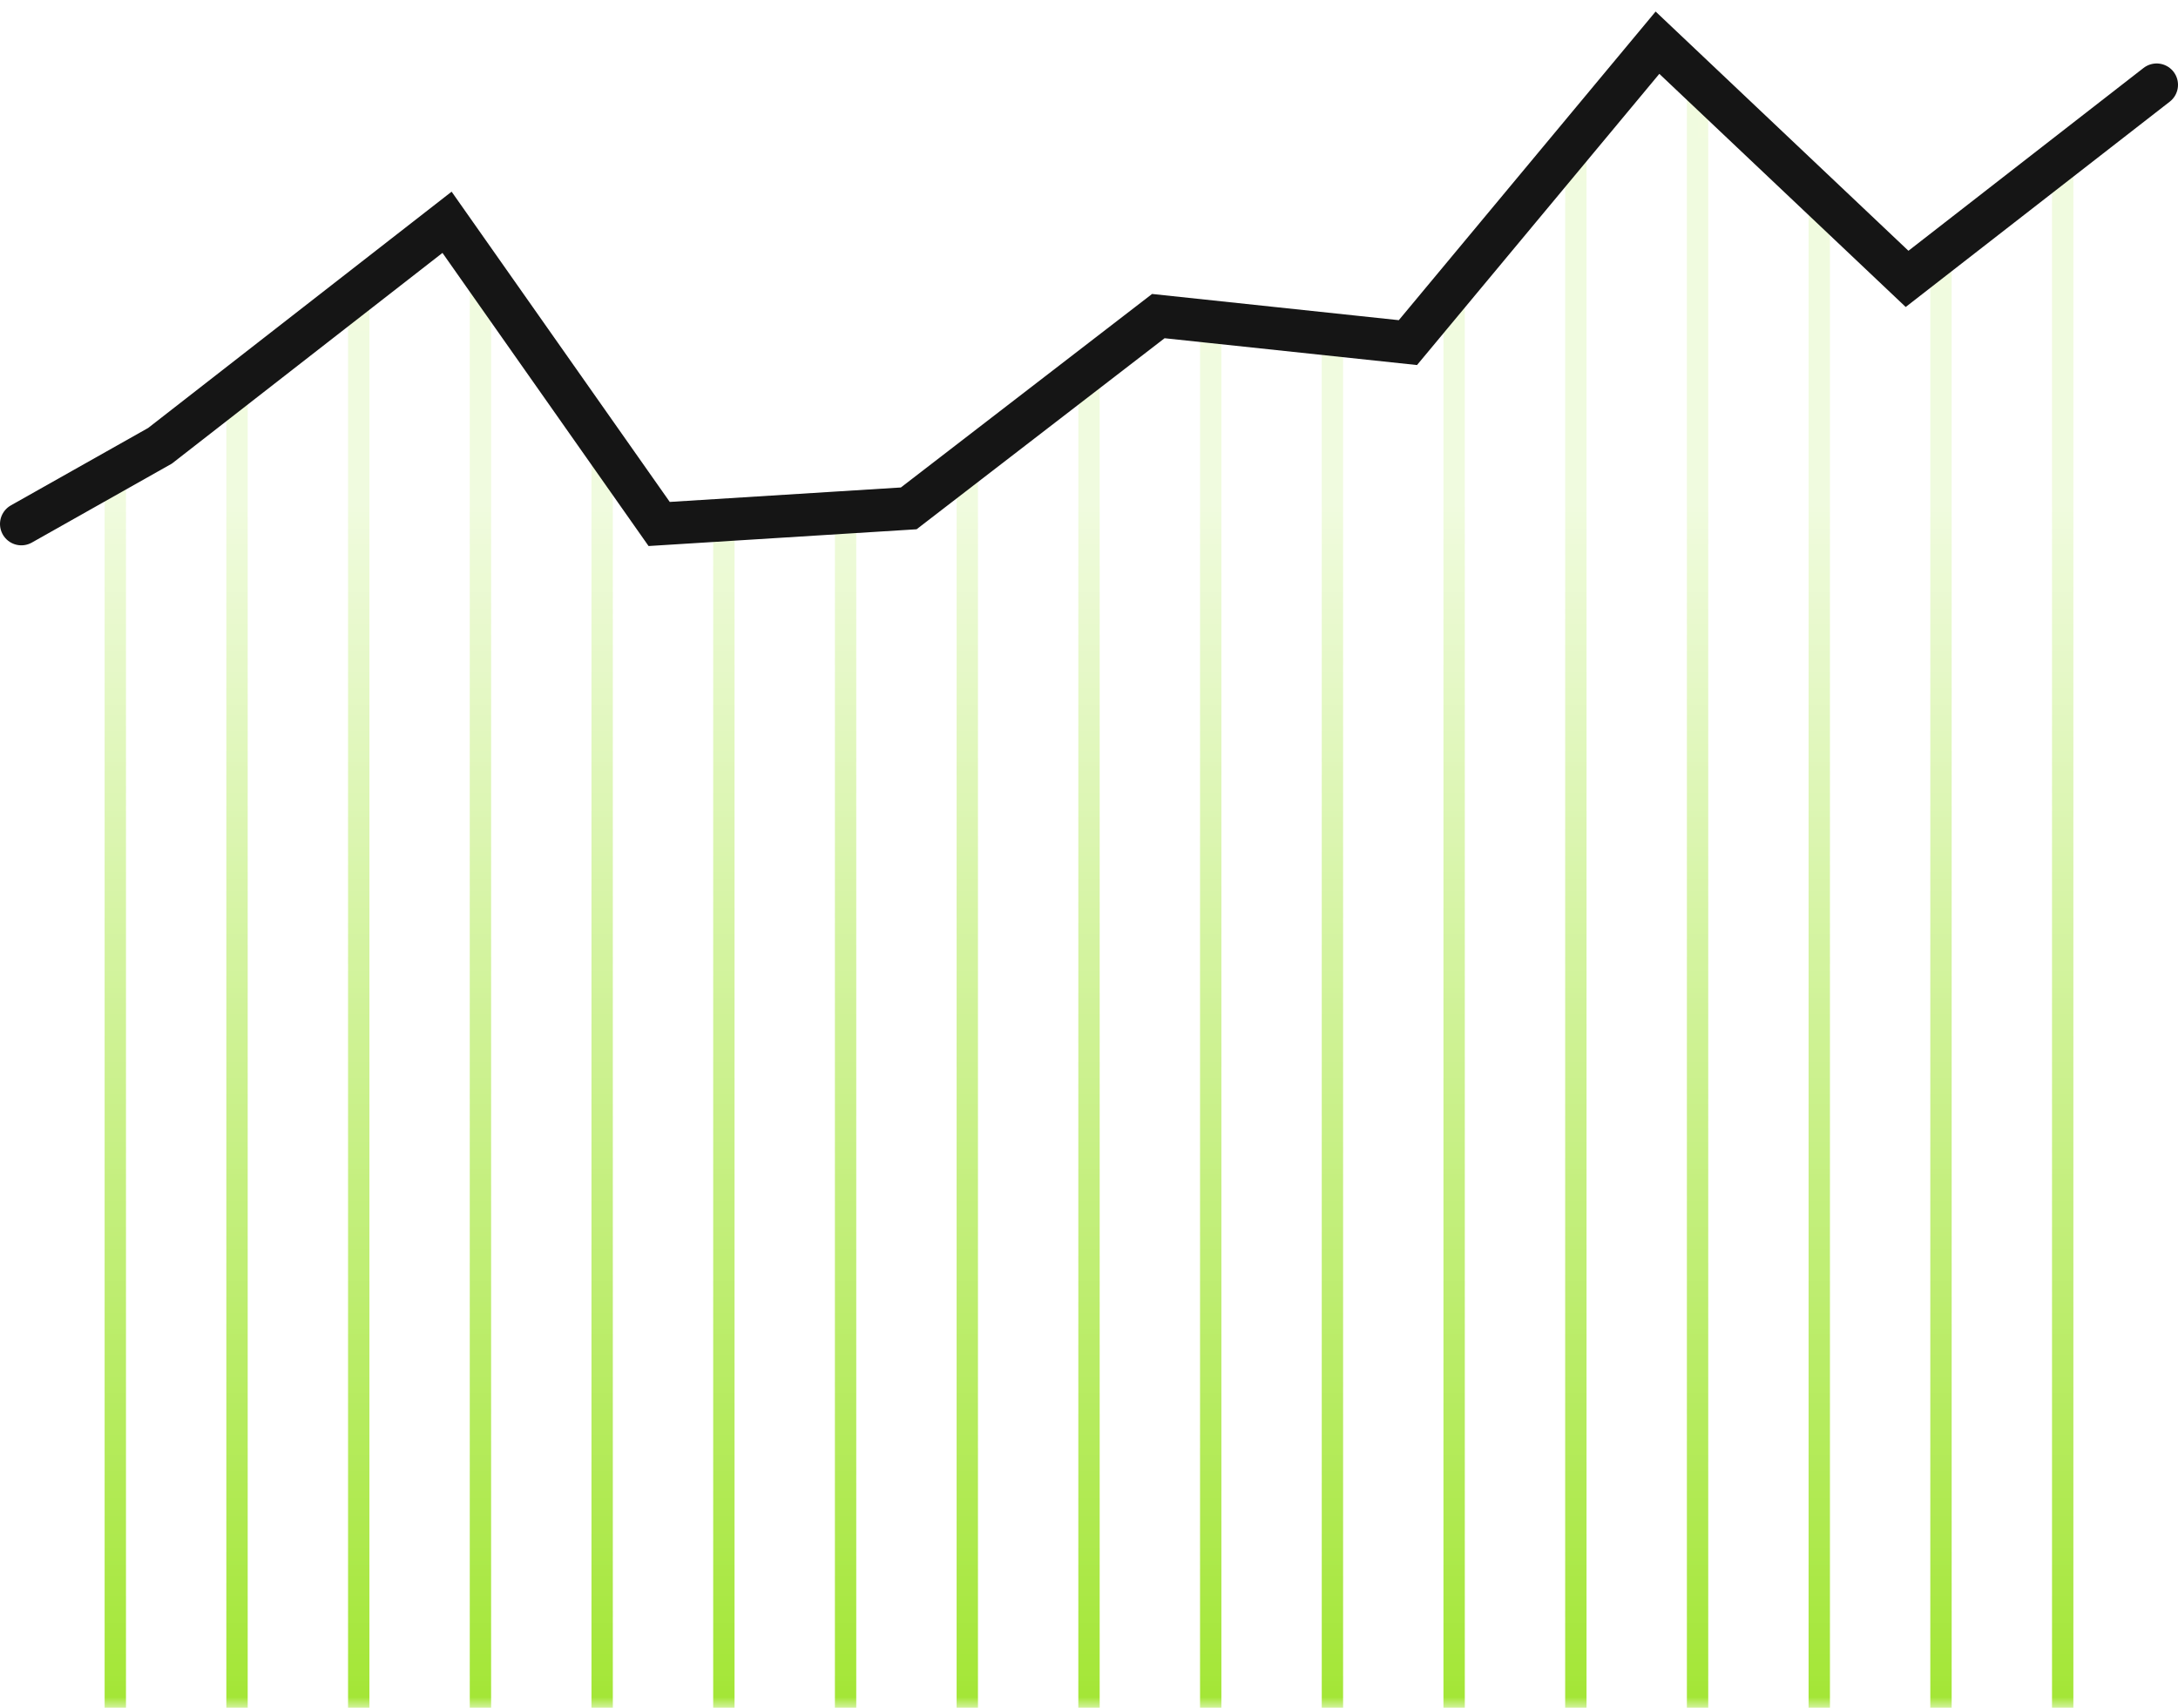 <svg width="102" height="80" viewBox="0 0 102 80" fill="none" xmlns="http://www.w3.org/2000/svg">
<mask id="mask0_4169_6940" style="mask-type:alpha" maskUnits="userSpaceOnUse" x="1" y="2" width="100" height="78">
<path d="M1 24.545V79.718V80H101V3.973L89.312 13.064L77.623 2L65.935 16.049L54.247 14.807L42.558 23.814L30.87 24.545L20.936 10.413L7.494 20.882L1 24.545Z" fill="url(#paint0_linear_4169_6940)"/>
<path d="M1 24.545V79.718V80H101V3.973L89.312 13.064L77.623 2L65.935 16.049L54.247 14.807L42.558 23.814L30.87 24.545L20.936 10.413L7.494 20.882L1 24.545Z" fill="url(#paint1_linear_4169_6940)"/>
</mask>
<g mask="url(#mask0_4169_6940)">
<path d="M5.4 -245.473L5.4 281.777" stroke="#A3E635"/>
<path d="M11.1 -245.473L11.1 281.777" stroke="#A3E635"/>
<path d="M16.8 -245.473L16.8 281.777" stroke="#A3E635"/>
<path d="M22.5 -245.473L22.5 281.777" stroke="#A3E635"/>
<path d="M28.2 -245.473L28.2 281.777" stroke="#A3E635"/>
<path d="M33.9 -245.473L33.9 281.777" stroke="#A3E635"/>
<path d="M39.6 -245.473L39.6 281.777" stroke="#A3E635"/>
<path d="M45.3 -245.473L45.3 281.777" stroke="#A3E635"/>
<path d="M51 -245.473L51 281.777" stroke="#A3E635"/>
<path d="M56.7 -245.473L56.7 281.777" stroke="#A3E635"/>
<path d="M62.4 -245.473L62.4 281.777" stroke="#A3E635"/>
<path d="M68.1 -245.473L68.1 281.777" stroke="#A3E635"/>
<path d="M73.8 -245.473L73.8 281.777" stroke="#A3E635"/>
<path d="M79.5 -245.473L79.5 281.777" stroke="#A3E635"/>
<path d="M85.2 -245.473L85.2 281.777" stroke="#A3E635"/>
<path d="M90.9 -245.473L90.9 281.777" stroke="#A3E635"/>
<path d="M96.6 -245.473L96.6 281.777" stroke="#A3E635"/>
</g>
<path d="M1 24.545L7.494 20.882L20.936 10.413L30.87 24.545L42.558 23.814L54.247 14.807L65.935 16.049L77.623 2L89.312 13.064L101 3.973" stroke="#151515" stroke-width="2" stroke-linecap="round"/>
<defs>
<linearGradient id="paint0_linear_4169_6940" x1="1" y1="41" x2="88.175" y2="41" gradientUnits="userSpaceOnUse">
<stop stop-color="#FC5452" stop-opacity="0.16"/>
<stop offset="1" stop-color="#5654D4" stop-opacity="0.16"/>
</linearGradient>
<linearGradient id="paint1_linear_4169_6940" x1="51" y1="23.5" x2="51" y2="80" gradientUnits="userSpaceOnUse">
<stop stop-color="white" stop-opacity="0"/>
<stop offset="1" stop-color="white"/>
</linearGradient>
</defs>
</svg>
